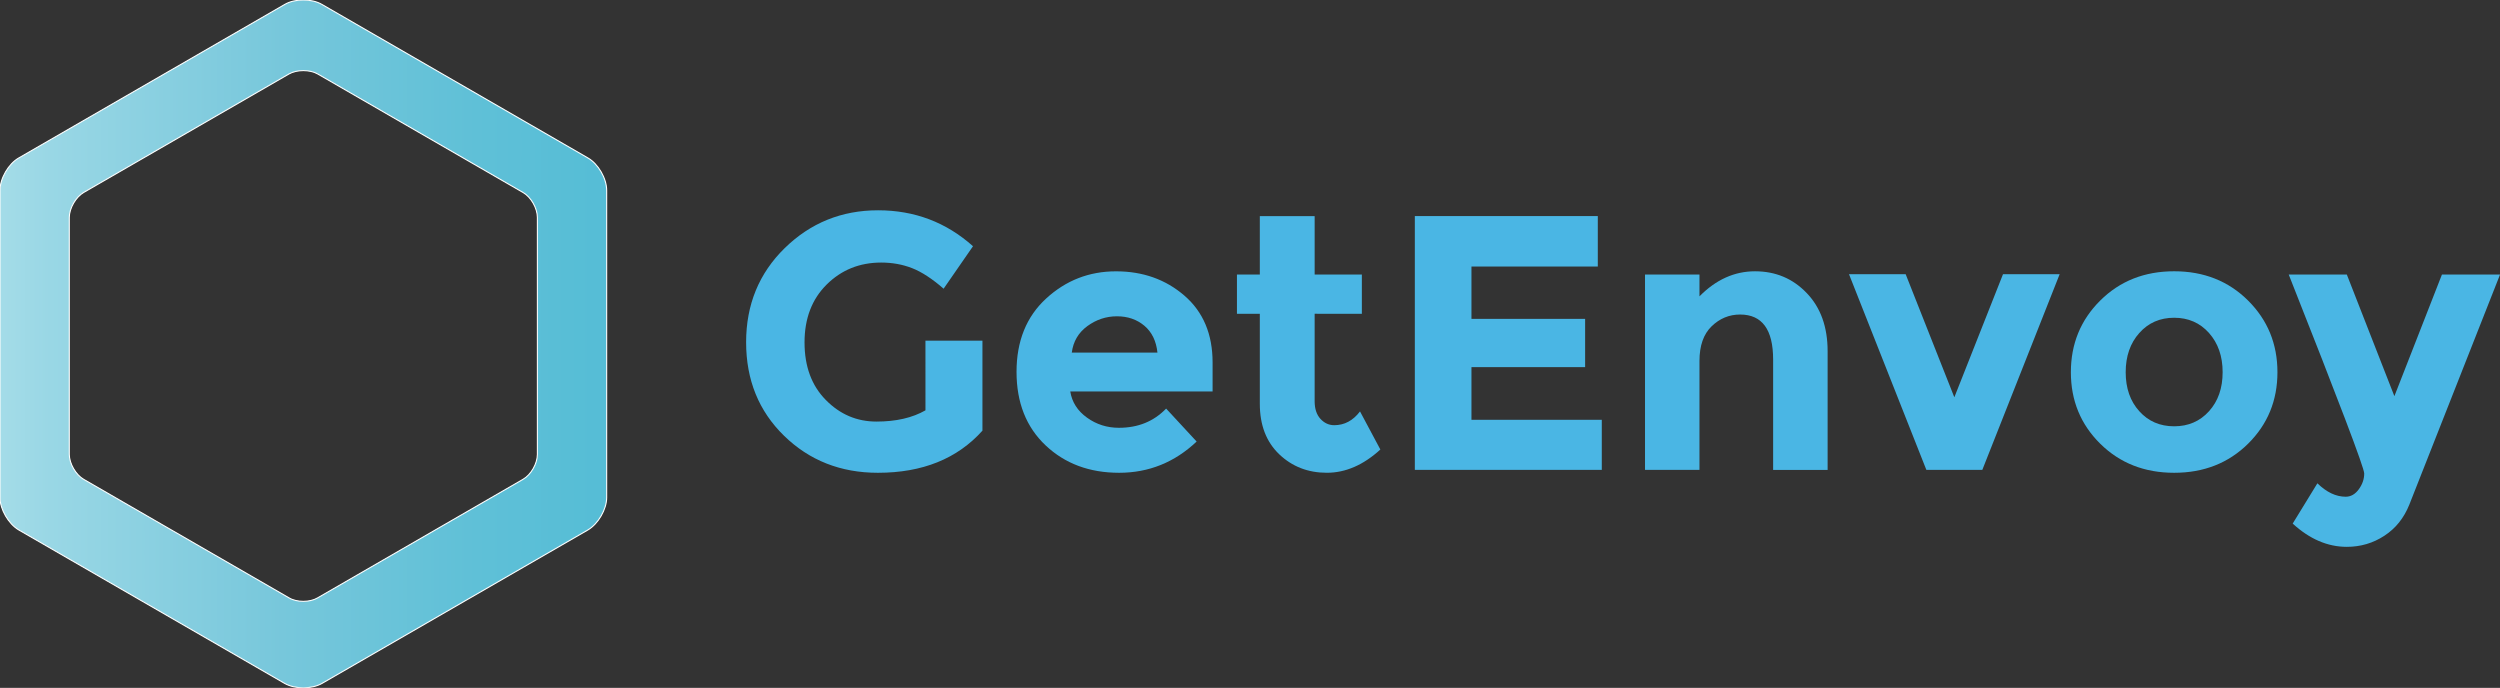 <?xml version="1.0" encoding="utf-8"?>
<!-- Generator: Adobe Illustrator 16.2.0, SVG Export Plug-In . SVG Version: 6.00 Build 0)  -->
<!DOCTYPE svg PUBLIC "-//W3C//DTD SVG 1.1//EN" "http://www.w3.org/Graphics/SVG/1.1/DTD/svg11.dtd">
<svg version="1.1" id="Layer_1" xmlns="http://www.w3.org/2000/svg" xmlns:xlink="http://www.w3.org/1999/xlink" x="0px" y="0px"
	 width="144.311px" height="39.707px" viewBox="0 0 144.311 39.707" enable-background="new 0 0 144.311 39.707"
	 xml:space="preserve">
<rect x="0" y="0" width="144.311" height="39.707" fill="#333333" stroke="none"/>
<g>
	<g>
		
			<linearGradient id="SVGID_1_" gradientUnits="userSpaceOnUse" x1="-694" y1="624.855" x2="-658.98" y2="624.855" gradientTransform="matrix(1 0 0 -1 694 644.706)">
			<stop  offset="0" style="stop-color:#A4DCE8"/>
			<stop  offset="0.083" style="stop-color:#99D7E5"/>
			<stop  offset="0.465" style="stop-color:#77C7DB"/>
			<stop  offset="0.784" style="stop-color:#5FC0D7"/>
			<stop  offset="1" style="stop-color:#55BDD6"/>
		</linearGradient>
		<path fill="url(#SVGID_1_)" d="M33.94,9.12L18.59,0.26c-0.59-0.35-1.57-0.35-2.16,0L1.08,9.12C0.49,9.459,0,10.3,0,10.99v17.728
			c0,0.682,0.49,1.521,1.08,1.871l15.35,8.859c0.59,0.34,1.57,0.34,2.16,0l15.35-8.859c0.591-0.35,1.08-1.189,1.08-1.871V10.99
			C35.02,10.3,34.531,9.459,33.94,9.12z M31.02,26.23c0,0.529-0.37,1.18-0.83,1.439l-11.85,6.84c-0.45,0.271-1.21,0.271-1.66,0
			l-11.85-6.84C4.38,27.41,4,26.759,4,26.23V12.55c0-0.53,0.38-1.18,0.83-1.44l11.85-6.84c0.45-0.26,1.21-0.26,1.66,0l11.85,6.84
			c0.46,0.26,0.83,0.91,0.83,1.44V26.23z"/>
		<path fill="none" stroke="#FFFFFF" stroke-width="0.062" stroke-miterlimit="10" d="M33.94,9.12L18.59,0.26
			c-0.59-0.35-1.57-0.35-2.16,0L1.08,9.12C0.49,9.459,0,10.3,0,10.99v17.728c0,0.682,0.49,1.521,1.08,1.871l15.35,8.859
			c0.59,0.34,1.57,0.34,2.16,0l15.35-8.859c0.591-0.35,1.08-1.189,1.08-1.871V10.99C35.02,10.3,34.531,9.459,33.94,9.12z
			 M31.02,26.23c0,0.529-0.37,1.18-0.83,1.439l-11.85,6.84c-0.45,0.271-1.21,0.271-1.66,0l-11.85-6.84C4.38,27.41,4,26.759,4,26.23
			V12.55c0-0.53,0.38-1.18,0.83-1.44l11.85-6.84c0.45-0.26,1.21-0.26,1.66,0l11.85,6.84c0.46,0.26,0.83,0.91,0.83,1.44V26.23z"/>
	</g>
</g>
<g>
	<path fill="#4AB6E4" d="M53.421,19.663h3.29v5.196c-1.453,1.621-3.465,2.432-6.035,2.432c-2.151,0-3.958-0.713-5.418-2.138
		s-2.189-3.224-2.189-5.396c0-2.172,0.744-3.984,2.231-5.438c1.488-1.453,3.283-2.18,5.387-2.18s3.93,0.691,5.479,2.074
		l-1.697,2.452c-0.657-0.572-1.261-0.967-1.813-1.184c-0.554-0.217-1.149-0.325-1.792-0.325c-1.243,0-2.292,0.423-3.145,1.268
		c-0.853,0.846-1.278,1.96-1.278,3.343c0,1.383,0.408,2.49,1.227,3.32c0.817,0.832,1.792,1.248,2.924,1.248s2.074-0.217,2.829-0.649
		V19.663z"/>
	<path fill="#4AB6E4" d="M69.075,25.488c-1.271,1.202-2.764,1.803-4.475,1.803c-1.712,0-3.126-0.526-4.244-1.582
		c-1.117-1.055-1.677-2.469-1.677-4.244c0-1.772,0.569-3.185,1.708-4.232c1.139-1.047,2.483-1.571,4.034-1.571
		s2.868,0.468,3.95,1.404c1.083,0.936,1.625,2.222,1.625,3.854v1.678h-8.215c0.097,0.615,0.419,1.117,0.964,1.509
		c0.544,0.392,1.158,0.587,1.844,0.587c1.104,0,2.012-0.369,2.725-1.109L69.075,25.488z M66.058,18.803
		c-0.433-0.363-0.96-0.545-1.582-0.545s-1.19,0.188-1.708,0.565c-0.517,0.378-0.816,0.888-0.9,1.53h4.945
		C66.742,19.683,66.49,19.167,66.058,18.803z"/>
	<path fill="#4AB6E4" d="M75.887,18.112v5.051c0,0.432,0.111,0.771,0.335,1.016c0.224,0.244,0.489,0.365,0.796,0.365
		c0.587,0,1.083-0.264,1.488-0.795l1.174,2.199c-0.979,0.895-2.009,1.342-3.091,1.342c-1.083,0-1.998-0.355-2.746-1.067
		c-0.747-0.714-1.121-1.685-1.121-2.913v-5.197h-1.32v-2.264h1.32v-3.374h3.165v3.374h2.725v2.264L75.887,18.112L75.887,18.112z"/>
	<path fill="#4AB6E4" d="M92.232,12.474v2.913h-7.293v3.019h6.561v2.787h-6.561v3.039h7.523v2.892H81.67V12.474H92.232z"/>
	<path fill="#4AB6E4" d="M98.101,20.835v6.287h-3.144V15.848h3.144v1.258c0.95-0.964,2.02-1.446,3.206-1.446
		c1.188,0,2.185,0.419,2.986,1.258c0.804,0.838,1.205,1.956,1.205,3.353v6.854h-3.145v-6.371c0-1.731-0.636-2.598-1.906-2.598
		c-0.629,0-1.178,0.227-1.646,0.681C98.334,19.289,98.101,19.956,98.101,20.835z"/>
	<path fill="#4AB6E4" d="M111.198,27.123l-4.465-11.294h3.271l2.809,7.104l2.809-7.104h3.27l-4.464,11.294H111.198z"/>
	<path fill="#4AB6E4" d="M131.464,21.486c0,1.635-0.565,3.01-1.697,4.129c-1.132,1.117-2.554,1.676-4.265,1.676
		c-1.712,0-3.133-0.559-4.266-1.676c-1.132-1.119-1.696-2.494-1.696-4.129s0.564-3.015,1.696-4.139
		c1.133-1.125,2.554-1.688,4.266-1.688c1.711,0,3.133,0.563,4.265,1.688C130.898,18.471,131.464,19.851,131.464,21.486z
		 M122.704,21.486c0,0.922,0.262,1.674,0.786,2.252c0.522,0.58,1.193,0.87,2.012,0.87c0.817,0,1.488-0.29,2.012-0.87
		c0.523-0.578,0.786-1.33,0.786-2.252s-0.263-1.677-0.786-2.264c-0.522-0.587-1.194-0.88-2.012-0.88
		c-0.818,0-1.488,0.293-2.012,0.88C122.966,19.809,122.704,20.564,122.704,21.486z"/>
	<path fill="#4AB6E4" d="M135.467,31.566c-1.104,0-2.145-0.447-3.123-1.342l1.426-2.326c0.53,0.518,1.075,0.775,1.634,0.775
		c0.295,0,0.547-0.143,0.756-0.43c0.21-0.287,0.313-0.591,0.313-0.912c0-0.32-1.453-4.148-4.358-11.483h3.354l2.745,7.021
		l2.745-7.021h3.354l-5.238,13.286c-0.309,0.769-0.786,1.365-1.437,1.791C136.987,31.353,136.263,31.566,135.467,31.566z"/>
</g>
</svg>
